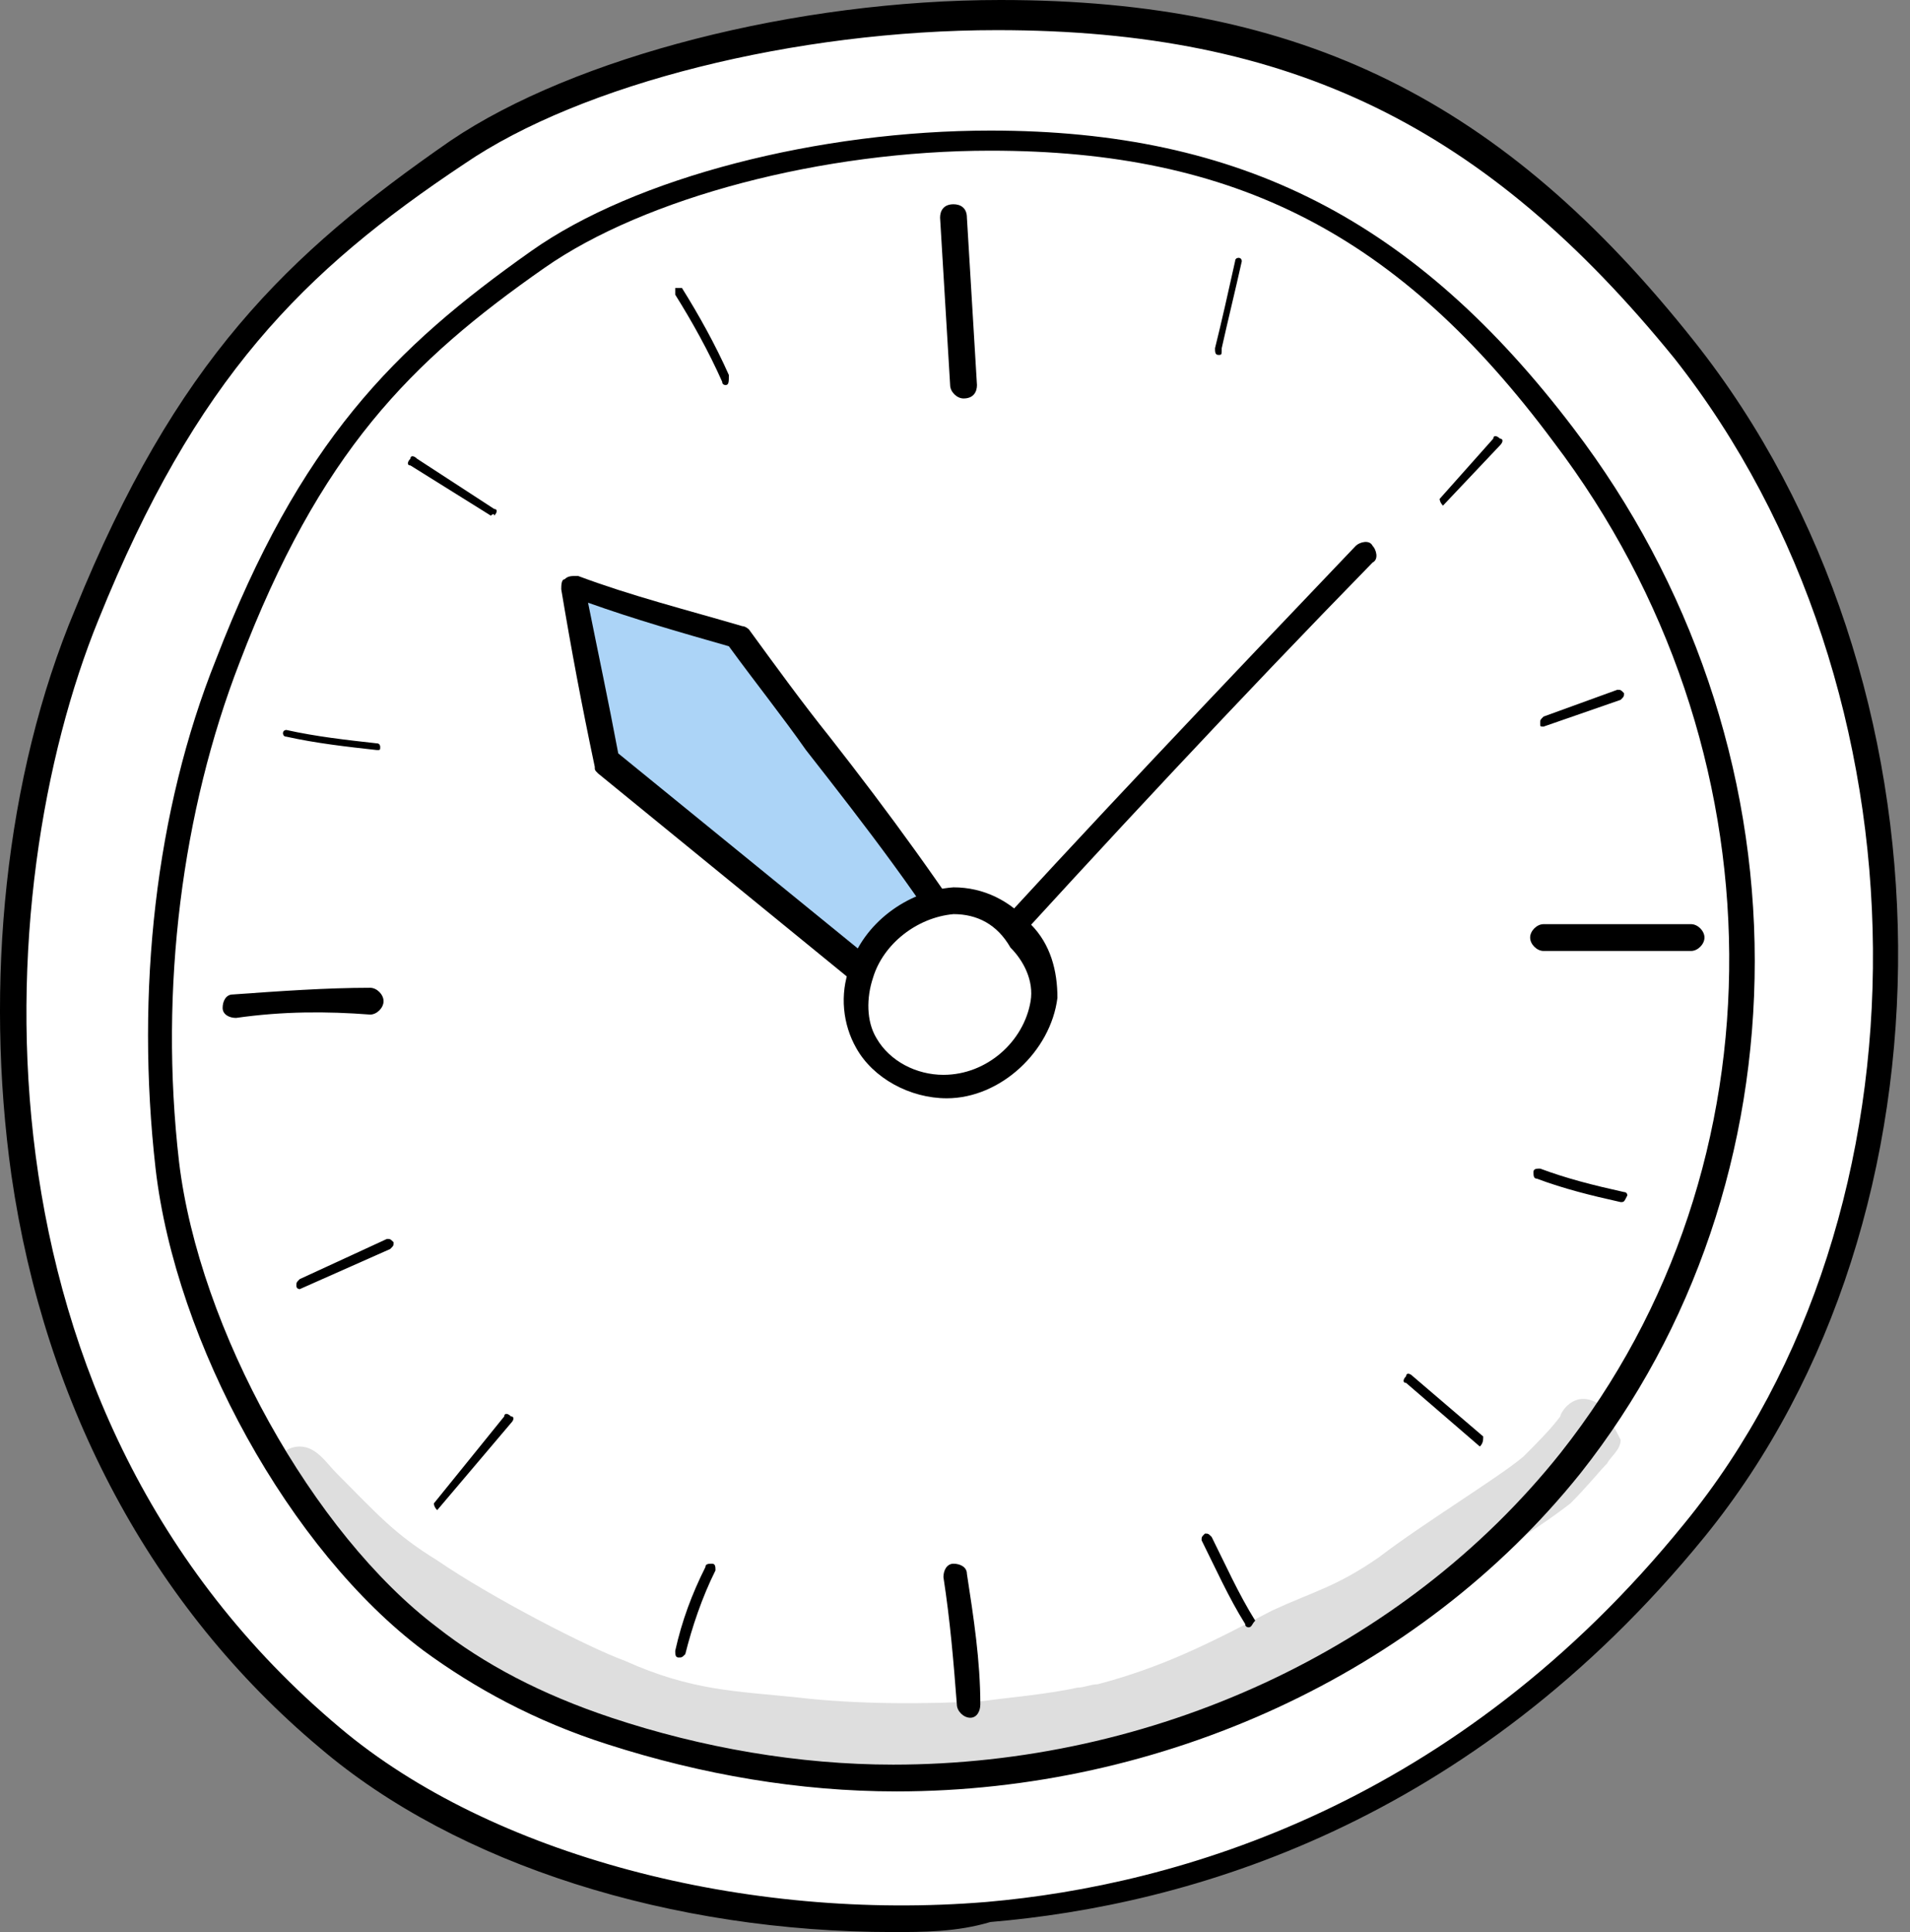 <svg width="86" height="87" viewBox="0 0 86 87" fill="none" xmlns="http://www.w3.org/2000/svg">
<rect x="0" y="0" width="86" height="87" fill="#808080" stroke="none"/>
<path d="M44.895 0.754C35.988 0.754 26.176 3.166 20.44 6.936C13.496 11.61 8.364 16.284 3.684 27.744C-1.901 41.314 -1.901 64.383 14.704 78.406C26.78 88.659 56.82 92.73 76.142 69.208C88.37 54.281 87.162 30.457 75.689 16.134C67.236 5.127 58.179 0.754 44.895 0.754Z" fill="white"/>
<path d="M40.215 87C30.252 87 20.591 83.984 14.402 78.707C6.854 72.374 2.024 63.328 0.514 52.924C-0.694 44.329 0.212 34.981 3.382 27.442C7.911 16.284 12.892 11.459 20.289 6.333C25.874 2.563 35.837 0 45.046 0C58.632 0 67.689 4.523 76.293 15.38C88.37 30.608 88.52 54.733 76.746 69.208C66.179 82.175 53.499 85.794 44.593 86.548C43.083 87 41.574 87 40.215 87ZM44.895 1.357C35.837 1.357 26.176 3.769 20.893 7.388C13.647 12.213 8.817 17.038 4.439 27.894C-0.543 40.107 -1.75 63.478 15.308 77.802C22.101 83.532 33.573 86.548 44.442 85.643C53.046 84.889 65.576 81.27 75.84 68.605C87.313 54.582 87.162 31.061 75.388 16.133C66.934 5.73 58.179 1.357 44.895 1.357Z" fill="black"/>
<path d="M44.593 6.333C37.196 6.333 28.893 8.444 24.214 11.761C18.327 15.832 14.1 19.903 10.175 29.854C7.458 36.941 6.552 44.932 7.458 52.622C8.364 60.161 13.496 69.51 19.383 74.033C21.799 75.842 24.667 77.199 27.384 78.104C42.479 83.231 60.594 78.858 70.708 65.891C80.822 52.924 81.124 33.775 70.406 19.601C63.311 10.102 55.612 6.333 44.593 6.333Z" fill="white"/>
<path d="M40.366 80.667C35.988 80.667 31.611 79.913 27.384 78.556C24.063 77.501 21.346 75.993 19.081 74.335C13.043 69.811 7.911 60.463 7.005 52.622C6.099 44.631 7.005 36.489 9.722 29.704C13.496 19.903 17.723 15.681 23.912 11.309C28.592 7.991 36.894 5.88 44.593 5.88C55.914 5.88 63.764 9.951 70.859 19.3C76.142 26.236 79.01 34.679 79.01 43.274C79.01 51.718 76.293 59.86 71.161 66.343C63.915 75.39 52.291 80.667 40.366 80.667ZM44.593 6.785C37.045 6.785 29.044 8.896 24.516 12.062C18.478 16.284 14.402 20.355 10.779 29.854C8.213 36.489 7.156 44.48 8.062 52.321C8.967 59.86 14.1 69.057 19.685 73.279C21.799 74.938 24.365 76.295 27.535 77.35C31.611 78.707 35.988 79.461 40.215 79.461C51.839 79.461 63.16 74.335 70.255 65.439C80.52 52.471 80.369 33.624 69.953 19.903C63.009 10.555 55.612 6.785 44.593 6.785Z" fill="black"/>
<path d="M33.271 28.648C30.705 28.045 28.29 27.291 25.874 26.387C26.176 28.95 26.78 31.513 27.384 34.227C32.063 37.997 36.743 41.766 41.423 45.686C41.876 46.139 42.479 46.591 43.083 46.742C43.687 46.893 44.593 46.742 44.744 46.139C45.046 45.536 44.744 44.782 44.291 44.028C41.121 38.6 37.498 34.378 33.271 28.648Z" fill="#ACD4F7"/>
<path d="M43.536 47.345C43.385 47.345 43.234 47.345 42.932 47.345C42.178 47.194 41.574 46.591 40.97 46.289L26.931 34.83C26.78 34.679 26.78 34.679 26.78 34.529C26.176 31.664 25.724 29.251 25.271 26.537C25.271 26.387 25.271 26.085 25.422 26.085C25.573 25.934 25.724 25.934 26.025 25.934C28.441 26.839 30.856 27.442 33.422 28.196C33.573 28.196 33.724 28.347 33.724 28.347C34.932 30.005 36.139 31.664 37.347 33.172C40.064 36.639 42.479 39.957 44.895 43.726C45.197 44.178 45.8 45.234 45.347 46.289C45.046 47.043 44.291 47.345 43.536 47.345ZM27.837 33.925L41.725 45.234C42.178 45.535 42.63 45.988 43.234 46.139C43.687 46.289 44.14 46.139 44.291 45.837C44.442 45.385 44.14 44.782 43.838 44.329C41.574 40.56 39.008 37.243 36.29 33.775C35.234 32.267 34.026 30.759 32.818 29.101C30.705 28.497 28.592 27.894 26.478 27.14C26.931 29.402 27.384 31.513 27.837 33.925Z" fill="black"/>
<path d="M43.536 44.631C43.385 44.631 43.234 44.631 43.083 44.48C42.781 44.329 42.781 43.877 43.083 43.726C48.97 37.243 55.009 30.91 61.047 24.577C61.198 24.426 61.651 24.276 61.802 24.577C61.953 24.728 62.103 25.18 61.802 25.331C55.763 31.513 49.725 37.997 43.838 44.48C43.838 44.631 43.687 44.631 43.536 44.631Z" fill="black"/>
<path d="M42.932 40.56C41.121 40.711 39.309 42.068 38.856 43.726C38.555 44.782 38.555 45.988 39.158 46.893C39.913 48.099 41.272 48.853 42.781 48.853C44.895 48.853 47.008 47.043 47.159 44.932C47.159 42.822 45.348 40.711 42.932 40.56Z" fill="white"/>
<path d="M42.63 49.456C40.97 49.456 39.309 48.551 38.554 47.194C37.951 46.139 37.8 44.782 38.253 43.575C38.856 41.615 40.819 40.108 42.932 39.957C44.291 39.957 45.498 40.56 46.404 41.615C47.31 42.52 47.612 43.726 47.612 44.932C47.31 47.345 45.046 49.456 42.63 49.456ZM42.932 41.163C41.272 41.314 39.762 42.52 39.309 44.028C39.007 44.932 39.007 45.988 39.46 46.742C40.064 47.797 41.272 48.4 42.479 48.4C44.442 48.4 46.102 46.893 46.404 45.083C46.555 44.179 46.102 43.274 45.498 42.671C44.895 41.615 43.989 41.163 42.932 41.163Z" fill="black"/>
<path d="M43.385 17.943C43.083 17.943 42.781 17.641 42.781 17.34L42.328 9.801C42.328 9.499 42.479 9.198 42.932 9.198C43.234 9.198 43.536 9.348 43.536 9.801L43.989 17.34C43.989 17.641 43.838 17.943 43.385 17.943C43.536 17.943 43.536 17.943 43.385 17.943Z" fill="black"/>
<path d="M43.687 77.35C43.385 77.35 43.083 77.049 43.083 76.747C42.932 74.787 42.781 72.978 42.479 71.017C42.479 70.716 42.63 70.414 42.932 70.414C43.234 70.414 43.536 70.565 43.536 70.867C43.838 72.827 44.14 74.787 44.14 76.747C44.14 77.049 43.989 77.35 43.687 77.35Z" fill="black"/>
<path d="M69.5 42.822C69.198 42.822 68.896 42.52 68.896 42.218C68.896 41.917 69.198 41.615 69.5 41.615H76.142C76.444 41.615 76.746 41.917 76.746 42.218C76.746 42.52 76.444 42.822 76.142 42.822H69.5Z" fill="black"/>
<path d="M10.628 45.837C10.326 45.837 10.024 45.686 10.024 45.385C10.024 45.083 10.175 44.782 10.477 44.782C12.59 44.631 14.704 44.48 16.666 44.48C16.968 44.48 17.27 44.782 17.27 45.083C17.27 45.385 16.968 45.686 16.666 45.686C14.704 45.536 12.741 45.536 10.628 45.837Z" fill="black"/>
<path d="M64.972 22.768C64.821 22.617 64.821 22.466 64.821 22.466L67.236 19.752C67.236 19.601 67.387 19.601 67.538 19.752C67.689 19.752 67.689 19.903 67.538 20.054L64.972 22.768Z" fill="black"/>
<path d="M69.5 32.719C69.349 32.719 69.349 32.719 69.349 32.569C69.349 32.418 69.349 32.418 69.5 32.267L72.821 31.061C72.972 31.061 72.972 31.061 73.123 31.212C73.123 31.362 73.123 31.362 72.972 31.513L69.5 32.719Z" fill="black"/>
<path d="M54.858 15.983C54.707 15.983 54.707 15.832 54.707 15.681C55.009 14.475 55.31 13.118 55.612 11.761C55.612 11.61 55.763 11.61 55.763 11.61C55.914 11.61 55.914 11.761 55.914 11.761C55.612 13.118 55.311 14.324 55.009 15.681C55.009 15.983 55.009 15.983 54.858 15.983Z" fill="black"/>
<path d="M66.632 65.137C66.481 65.137 66.481 65.137 66.632 65.137L63.311 62.272C63.16 62.272 63.16 62.121 63.311 61.971C63.311 61.82 63.462 61.82 63.613 61.971L66.783 64.684C66.783 64.835 66.783 64.986 66.632 65.137Z" fill="black"/>
<path d="M56.216 73.279C56.216 73.279 56.065 73.279 56.065 73.128C55.31 71.922 54.707 70.565 54.103 69.359C54.103 69.208 54.103 69.208 54.254 69.057C54.405 69.057 54.405 69.057 54.556 69.208C55.16 70.414 55.763 71.771 56.518 72.978C56.367 73.128 56.367 73.279 56.216 73.279Z" fill="black"/>
<path d="M72.972 54.13C71.614 53.828 70.406 53.527 69.198 53.075C69.047 53.075 69.047 52.924 69.047 52.773C69.047 52.622 69.198 52.622 69.349 52.622C70.557 53.075 71.765 53.376 73.123 53.678C73.274 53.678 73.274 53.828 73.274 53.828C73.123 54.13 73.123 54.13 72.972 54.13Z" fill="black"/>
<path d="M19.685 68.002C19.534 68.002 19.534 68.002 19.685 68.002C19.534 67.851 19.534 67.7 19.534 67.7L22.704 63.78C22.704 63.629 22.855 63.629 23.006 63.78C23.157 63.78 23.157 63.931 23.006 64.082L19.685 68.002Z" fill="black"/>
<path d="M13.496 58.05C13.496 58.05 13.345 58.05 13.345 57.9C13.345 57.749 13.345 57.749 13.496 57.598L17.421 55.789C17.572 55.789 17.572 55.789 17.723 55.939C17.723 56.09 17.723 56.09 17.572 56.241L13.496 58.05Z" fill="black"/>
<path d="M30.554 74.636C30.403 74.636 30.403 74.485 30.403 74.335C30.705 72.978 31.158 71.771 31.762 70.565C31.762 70.414 31.913 70.414 32.064 70.414C32.215 70.414 32.215 70.565 32.215 70.716C31.611 71.922 31.158 73.279 30.856 74.485C30.705 74.636 30.705 74.636 30.554 74.636Z" fill="black"/>
<path d="M22.101 23.22L18.478 20.958C18.327 20.958 18.327 20.808 18.478 20.657C18.478 20.506 18.629 20.506 18.779 20.657L22.252 22.919C22.402 22.919 22.402 23.069 22.252 23.22C22.252 23.069 22.101 23.22 22.101 23.22Z" fill="black"/>
<path d="M32.667 17.34C32.667 17.34 32.516 17.34 32.516 17.189C31.913 15.832 31.158 14.475 30.403 13.269C30.403 13.118 30.403 13.118 30.403 12.967C30.554 12.967 30.554 12.967 30.705 12.967C31.46 14.173 32.215 15.53 32.818 16.887C32.818 17.189 32.818 17.34 32.667 17.34Z" fill="black"/>
<path d="M16.968 33.775C15.61 33.624 14.251 33.473 12.892 33.172C12.741 33.172 12.741 33.021 12.741 33.021C12.741 32.87 12.892 32.87 12.892 32.87C14.251 33.172 15.61 33.322 16.968 33.473C17.119 33.473 17.119 33.624 17.119 33.624C17.119 33.775 17.119 33.775 16.968 33.775Z" fill="black"/>
<g opacity="0.129">
<path d="M71.915 63.177C70.859 62.574 70.255 63.629 70.255 63.78C69.802 64.383 69.198 64.986 68.594 65.589C67.538 66.494 64.066 68.605 62.103 70.113C60.141 71.47 59.235 71.621 57.273 72.525C54.405 74.033 52.291 75.088 49.423 75.842C49.121 75.842 48.819 75.993 48.517 75.993C47.159 76.295 45.347 76.445 44.291 76.596C41.725 76.747 38.555 76.747 35.988 76.445C33.12 76.144 31.158 76.144 28.139 74.787C26.478 74.184 22.101 71.922 19.685 70.263C17.723 69.057 16.968 68.153 15.157 66.343C14.704 65.891 14.251 65.137 13.496 65.137C12.44 65.137 11.987 66.494 12.741 67.097C13.647 68.002 14.553 69.057 15.459 69.962C16.364 70.716 17.27 71.47 18.176 72.224C18.327 72.374 18.478 72.374 18.629 72.525C18.478 72.978 18.629 73.581 19.081 73.882C25.422 77.199 32.064 80.064 39.309 80.366C43.385 80.366 46.706 79.612 51.084 78.406C51.688 78.104 52.442 78.104 53.046 77.802C53.197 77.802 53.197 77.652 53.348 77.652C54.707 77.35 56.065 77.049 57.424 76.445C58.933 75.692 60.594 75.088 62.103 74.184C63.915 72.827 64.519 72.525 66.028 71.168C66.179 71.017 66.33 70.716 66.33 70.565C67.84 69.66 69.349 68.756 70.708 67.7C71.463 66.946 72.067 66.192 72.368 65.891C72.519 65.589 72.972 65.288 72.972 64.835C72.519 63.931 72.217 63.478 71.915 63.177Z" fill="black"/>
</g>
</svg>
